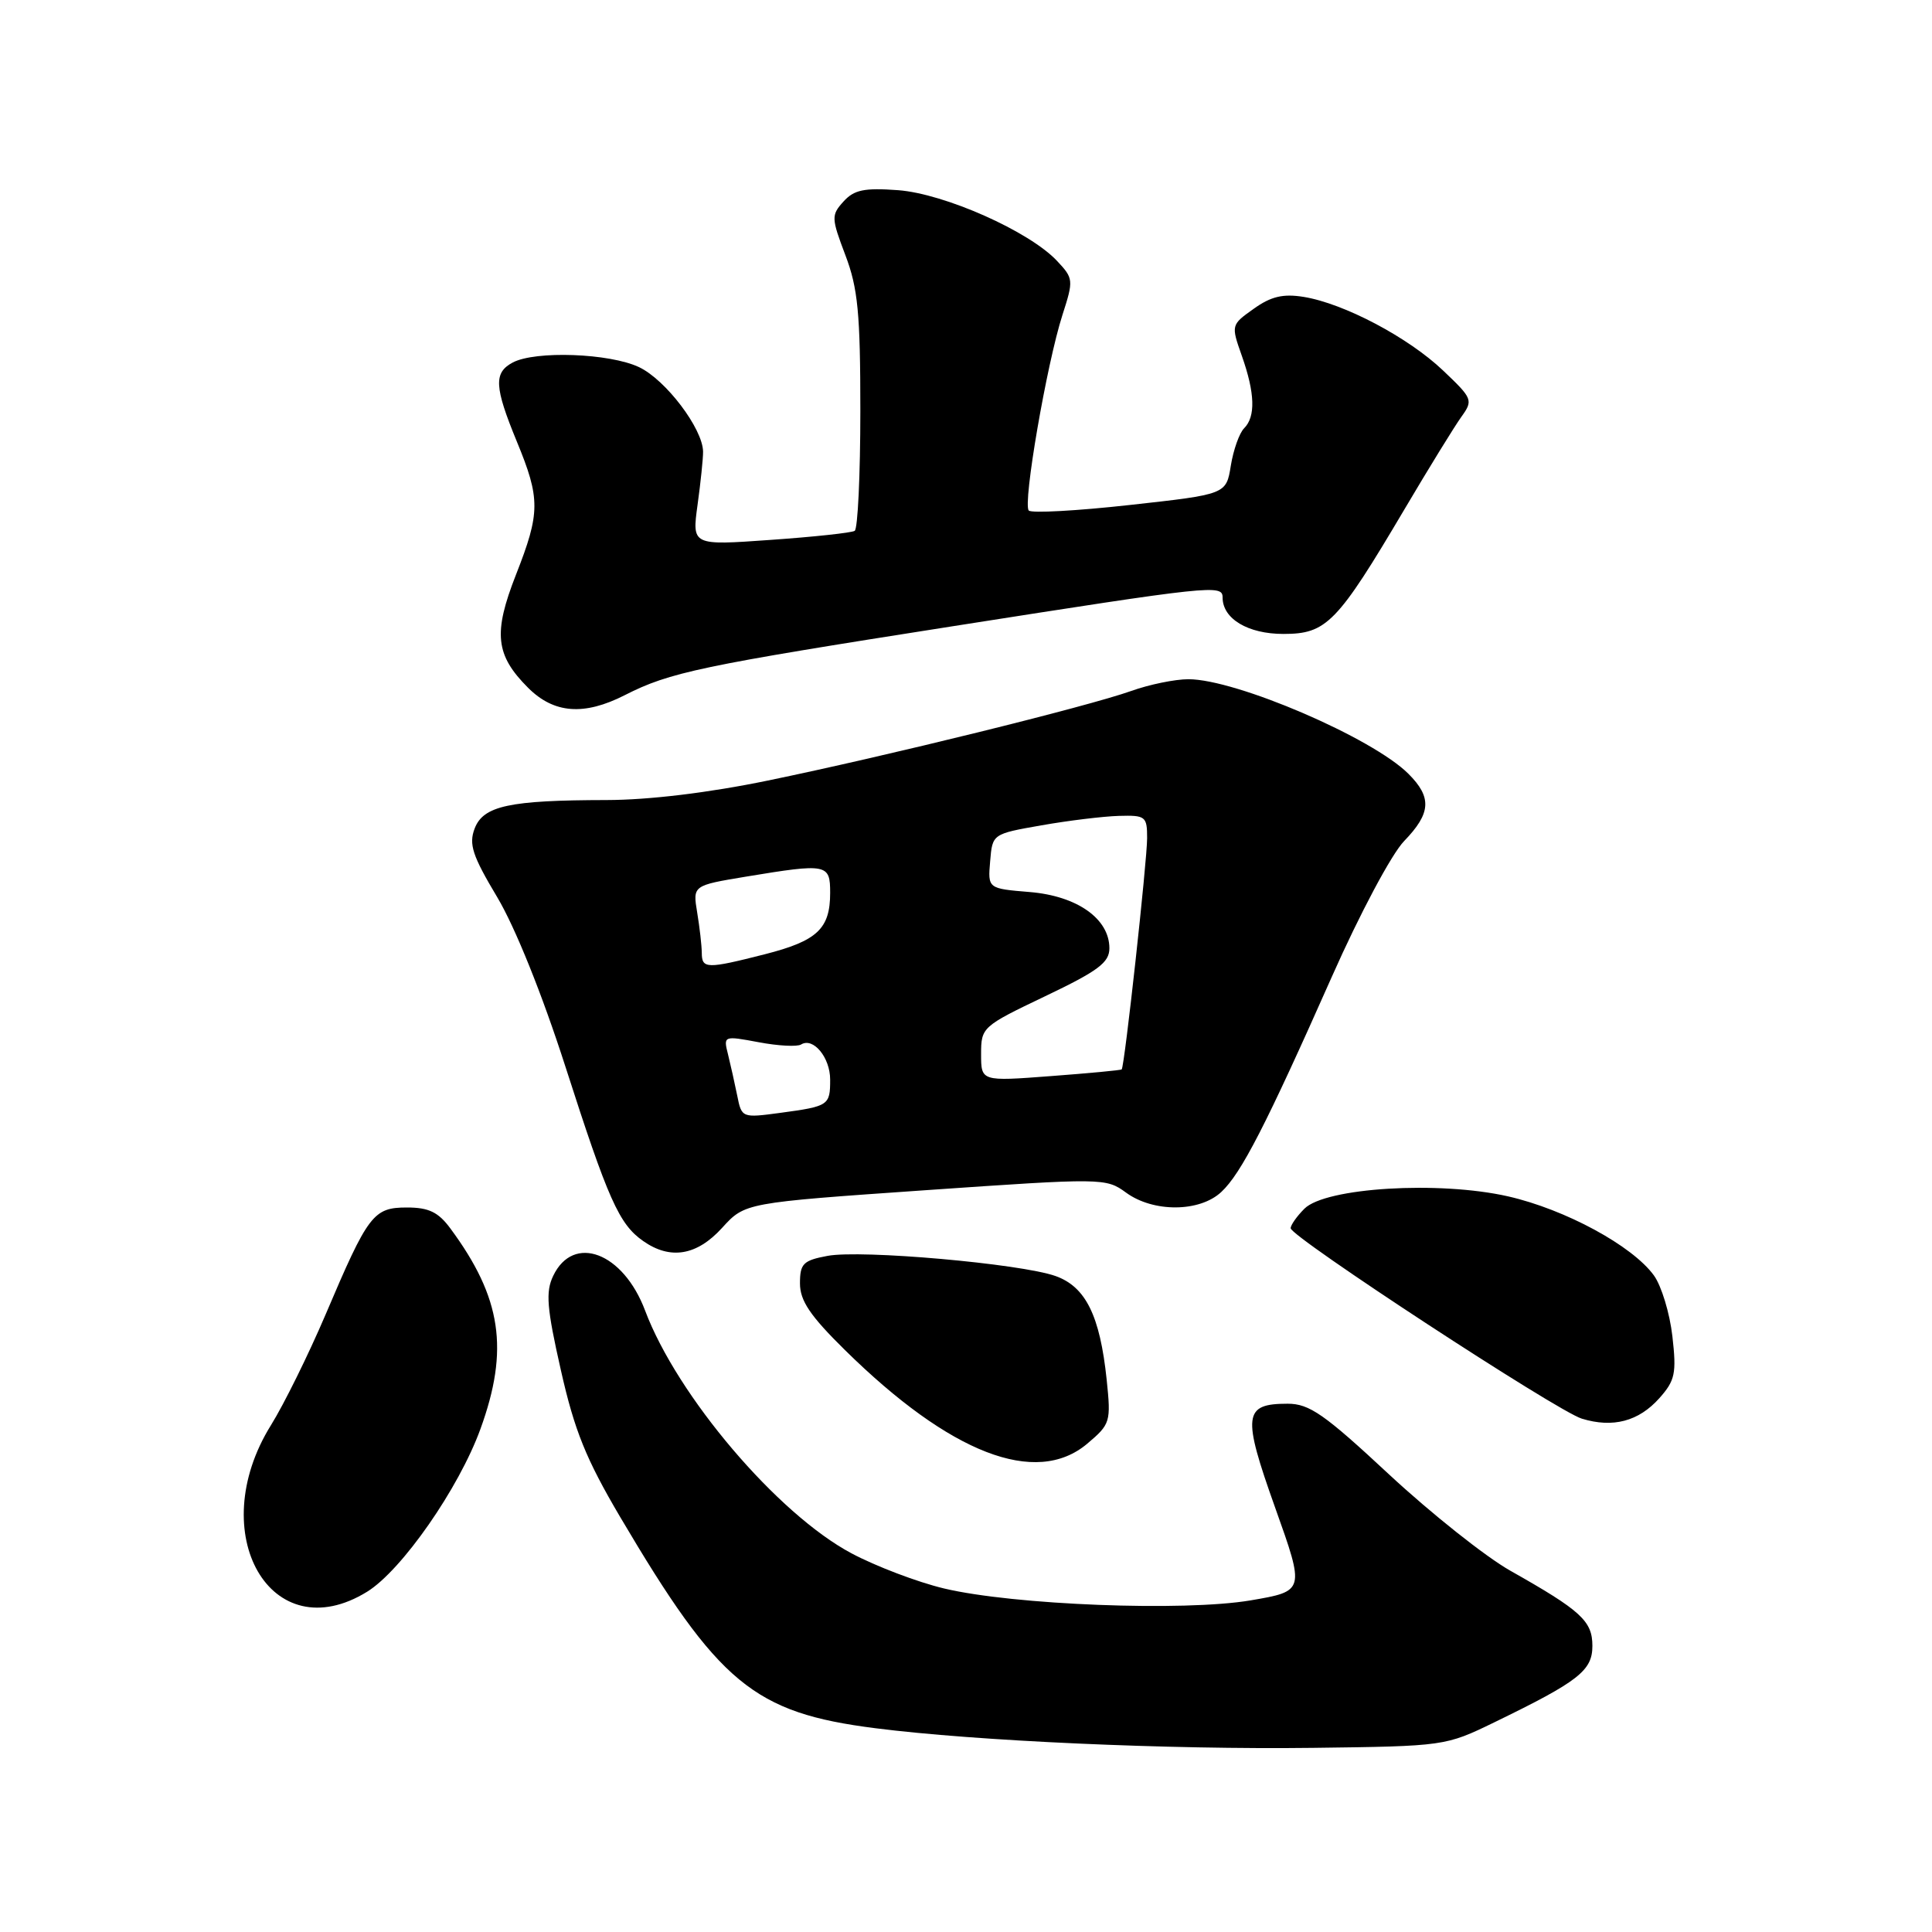 <?xml version="1.0" encoding="UTF-8" standalone="no"?>
<!DOCTYPE svg PUBLIC "-//W3C//DTD SVG 1.1//EN" "http://www.w3.org/Graphics/SVG/1.1/DTD/svg11.dtd" >
<svg xmlns="http://www.w3.org/2000/svg" xmlns:xlink="http://www.w3.org/1999/xlink" version="1.1" viewBox="0 0 256 256">
 <g >
 <path fill="currentColor"
d=" M 198.00 228.22 C 209.18 222.79 211.00 221.37 211.00 218.09 C 211.00 214.79 209.50 213.42 200.13 208.13 C 196.84 206.27 189.62 200.53 184.07 195.38 C 175.48 187.38 173.50 186.00 170.62 186.00 C 164.76 186.00 164.58 187.48 168.96 199.76 C 172.91 210.83 172.91 210.83 165.70 212.06 C 156.87 213.55 134.34 212.68 125.09 210.48 C 121.57 209.64 116.05 207.54 112.82 205.82 C 103.02 200.60 89.73 184.97 85.48 173.66 C 82.58 165.94 75.98 163.45 73.30 169.06 C 72.28 171.18 72.45 173.31 74.32 181.56 C 76.12 189.56 77.66 193.35 82.17 201.00 C 95.23 223.11 99.86 226.95 116.00 229.00 C 129.33 230.70 154.87 231.84 174.00 231.60 C 191.40 231.38 191.54 231.36 198.00 228.22 Z  M 48.65 210.91 C 53.24 208.07 60.81 197.20 63.66 189.35 C 67.49 178.81 66.46 171.95 59.68 162.78 C 58.08 160.61 56.81 160.00 53.93 160.00 C 49.47 160.00 48.79 160.89 43.13 174.21 C 40.88 179.48 37.63 186.07 35.90 188.85 C 26.97 203.22 35.94 218.76 48.65 210.91 Z  M 144.05 191.31 C 147.14 188.70 147.22 188.43 146.64 182.81 C 145.75 174.33 143.86 170.50 139.86 169.08 C 135.23 167.44 114.11 165.57 109.65 166.41 C 106.43 167.01 106.00 167.44 106.00 170.05 C 106.00 172.35 107.34 174.34 111.96 178.89 C 125.91 192.62 137.26 197.01 144.05 191.31 Z  M 219.87 185.27 C 221.96 182.92 222.16 181.99 221.60 177.06 C 221.25 174.00 220.15 170.38 219.15 169.00 C 216.30 165.07 207.41 160.25 199.81 158.52 C 190.67 156.45 175.64 157.36 172.84 160.16 C 171.83 161.17 171.01 162.34 171.02 162.75 C 171.06 163.91 206.32 186.98 209.60 187.98 C 213.72 189.24 217.13 188.34 219.87 185.27 Z  M 95.69 162.69 C 98.71 159.37 98.71 159.37 122.61 157.71 C 146.16 156.08 146.54 156.08 149.21 158.03 C 152.83 160.67 158.95 160.63 161.82 157.95 C 164.47 155.49 167.76 149.07 176.50 129.37 C 180.21 121.01 184.39 113.17 186.05 111.45 C 189.62 107.76 189.76 105.66 186.62 102.53 C 181.85 97.76 163.80 90.00 157.47 90.00 C 155.70 90.00 152.28 90.70 149.88 91.56 C 144.10 93.62 117.37 100.21 101.73 103.43 C 93.88 105.05 85.98 106.00 80.39 106.01 C 67.49 106.03 64.04 106.77 62.89 109.79 C 62.10 111.87 62.60 113.39 65.89 118.89 C 68.27 122.89 71.83 131.73 74.90 141.27 C 80.59 158.99 82.03 162.21 85.22 164.44 C 88.82 166.97 92.34 166.38 95.69 162.69 Z  M 82.79 92.11 C 88.76 89.07 92.81 88.22 126.24 82.98 C 160.71 77.57 162.00 77.43 162.00 79.17 C 162.00 81.99 165.35 84.00 170.06 84.00 C 175.78 84.00 177.18 82.56 186.09 67.50 C 189.34 62.00 192.74 56.48 193.64 55.23 C 195.22 53.03 195.14 52.82 191.21 49.09 C 186.61 44.71 178.09 40.21 172.74 39.34 C 170.01 38.90 168.41 39.28 166.13 40.91 C 163.12 43.05 163.11 43.07 164.55 47.15 C 166.30 52.10 166.39 55.21 164.85 56.75 C 164.22 57.38 163.43 59.61 163.09 61.70 C 162.48 65.50 162.48 65.50 149.73 66.91 C 142.72 67.69 136.69 68.02 136.32 67.65 C 135.49 66.82 138.70 48.18 140.78 41.73 C 142.27 37.11 142.24 36.89 140.07 34.58 C 136.39 30.65 125.15 25.66 119.00 25.20 C 114.52 24.87 113.17 25.15 111.77 26.70 C 110.13 28.51 110.15 28.88 112.02 33.82 C 113.68 38.19 114.00 41.50 114.00 54.45 C 114.00 62.94 113.66 70.09 113.25 70.34 C 112.84 70.60 107.82 71.14 102.09 71.54 C 91.69 72.28 91.69 72.28 92.43 66.89 C 92.84 63.93 93.17 60.75 93.16 59.84 C 93.12 56.80 88.22 50.33 84.68 48.65 C 80.78 46.80 70.92 46.44 67.93 48.04 C 65.40 49.39 65.50 51.26 68.48 58.50 C 71.61 66.09 71.60 67.93 68.37 76.15 C 65.33 83.89 65.64 86.80 69.97 91.13 C 73.40 94.56 77.39 94.86 82.79 92.11 Z  M 97.69 145.19 C 97.36 143.56 96.81 141.11 96.47 139.73 C 95.84 137.24 95.87 137.23 100.53 138.10 C 103.11 138.59 105.64 138.72 106.15 138.40 C 107.76 137.41 110.00 140.12 110.00 143.06 C 110.00 146.47 109.82 146.59 103.39 147.46 C 98.33 148.14 98.27 148.12 97.69 145.19 Z  M 130.00 139.67 C 130.00 136.12 130.15 135.99 138.50 132.00 C 145.52 128.65 147.00 127.54 147.00 125.65 C 147.00 121.74 142.73 118.72 136.45 118.20 C 130.89 117.74 130.89 117.74 131.20 114.12 C 131.50 110.50 131.50 110.50 138.00 109.36 C 141.57 108.73 146.19 108.17 148.25 108.11 C 151.79 108.01 152.00 108.17 152.00 111.05 C 152.00 114.07 149.01 141.32 148.63 141.70 C 148.53 141.81 144.29 142.21 139.22 142.59 C 130.00 143.29 130.00 143.29 130.00 139.67 Z  M 92.99 126.25 C 92.98 125.29 92.71 122.89 92.38 120.91 C 91.79 117.33 91.79 117.33 98.84 116.16 C 109.62 114.38 110.00 114.46 110.00 118.31 C 110.00 123.07 108.29 124.67 101.36 126.44 C 93.62 128.41 93.00 128.39 92.99 126.25 Z "/>
</g>
</svg>